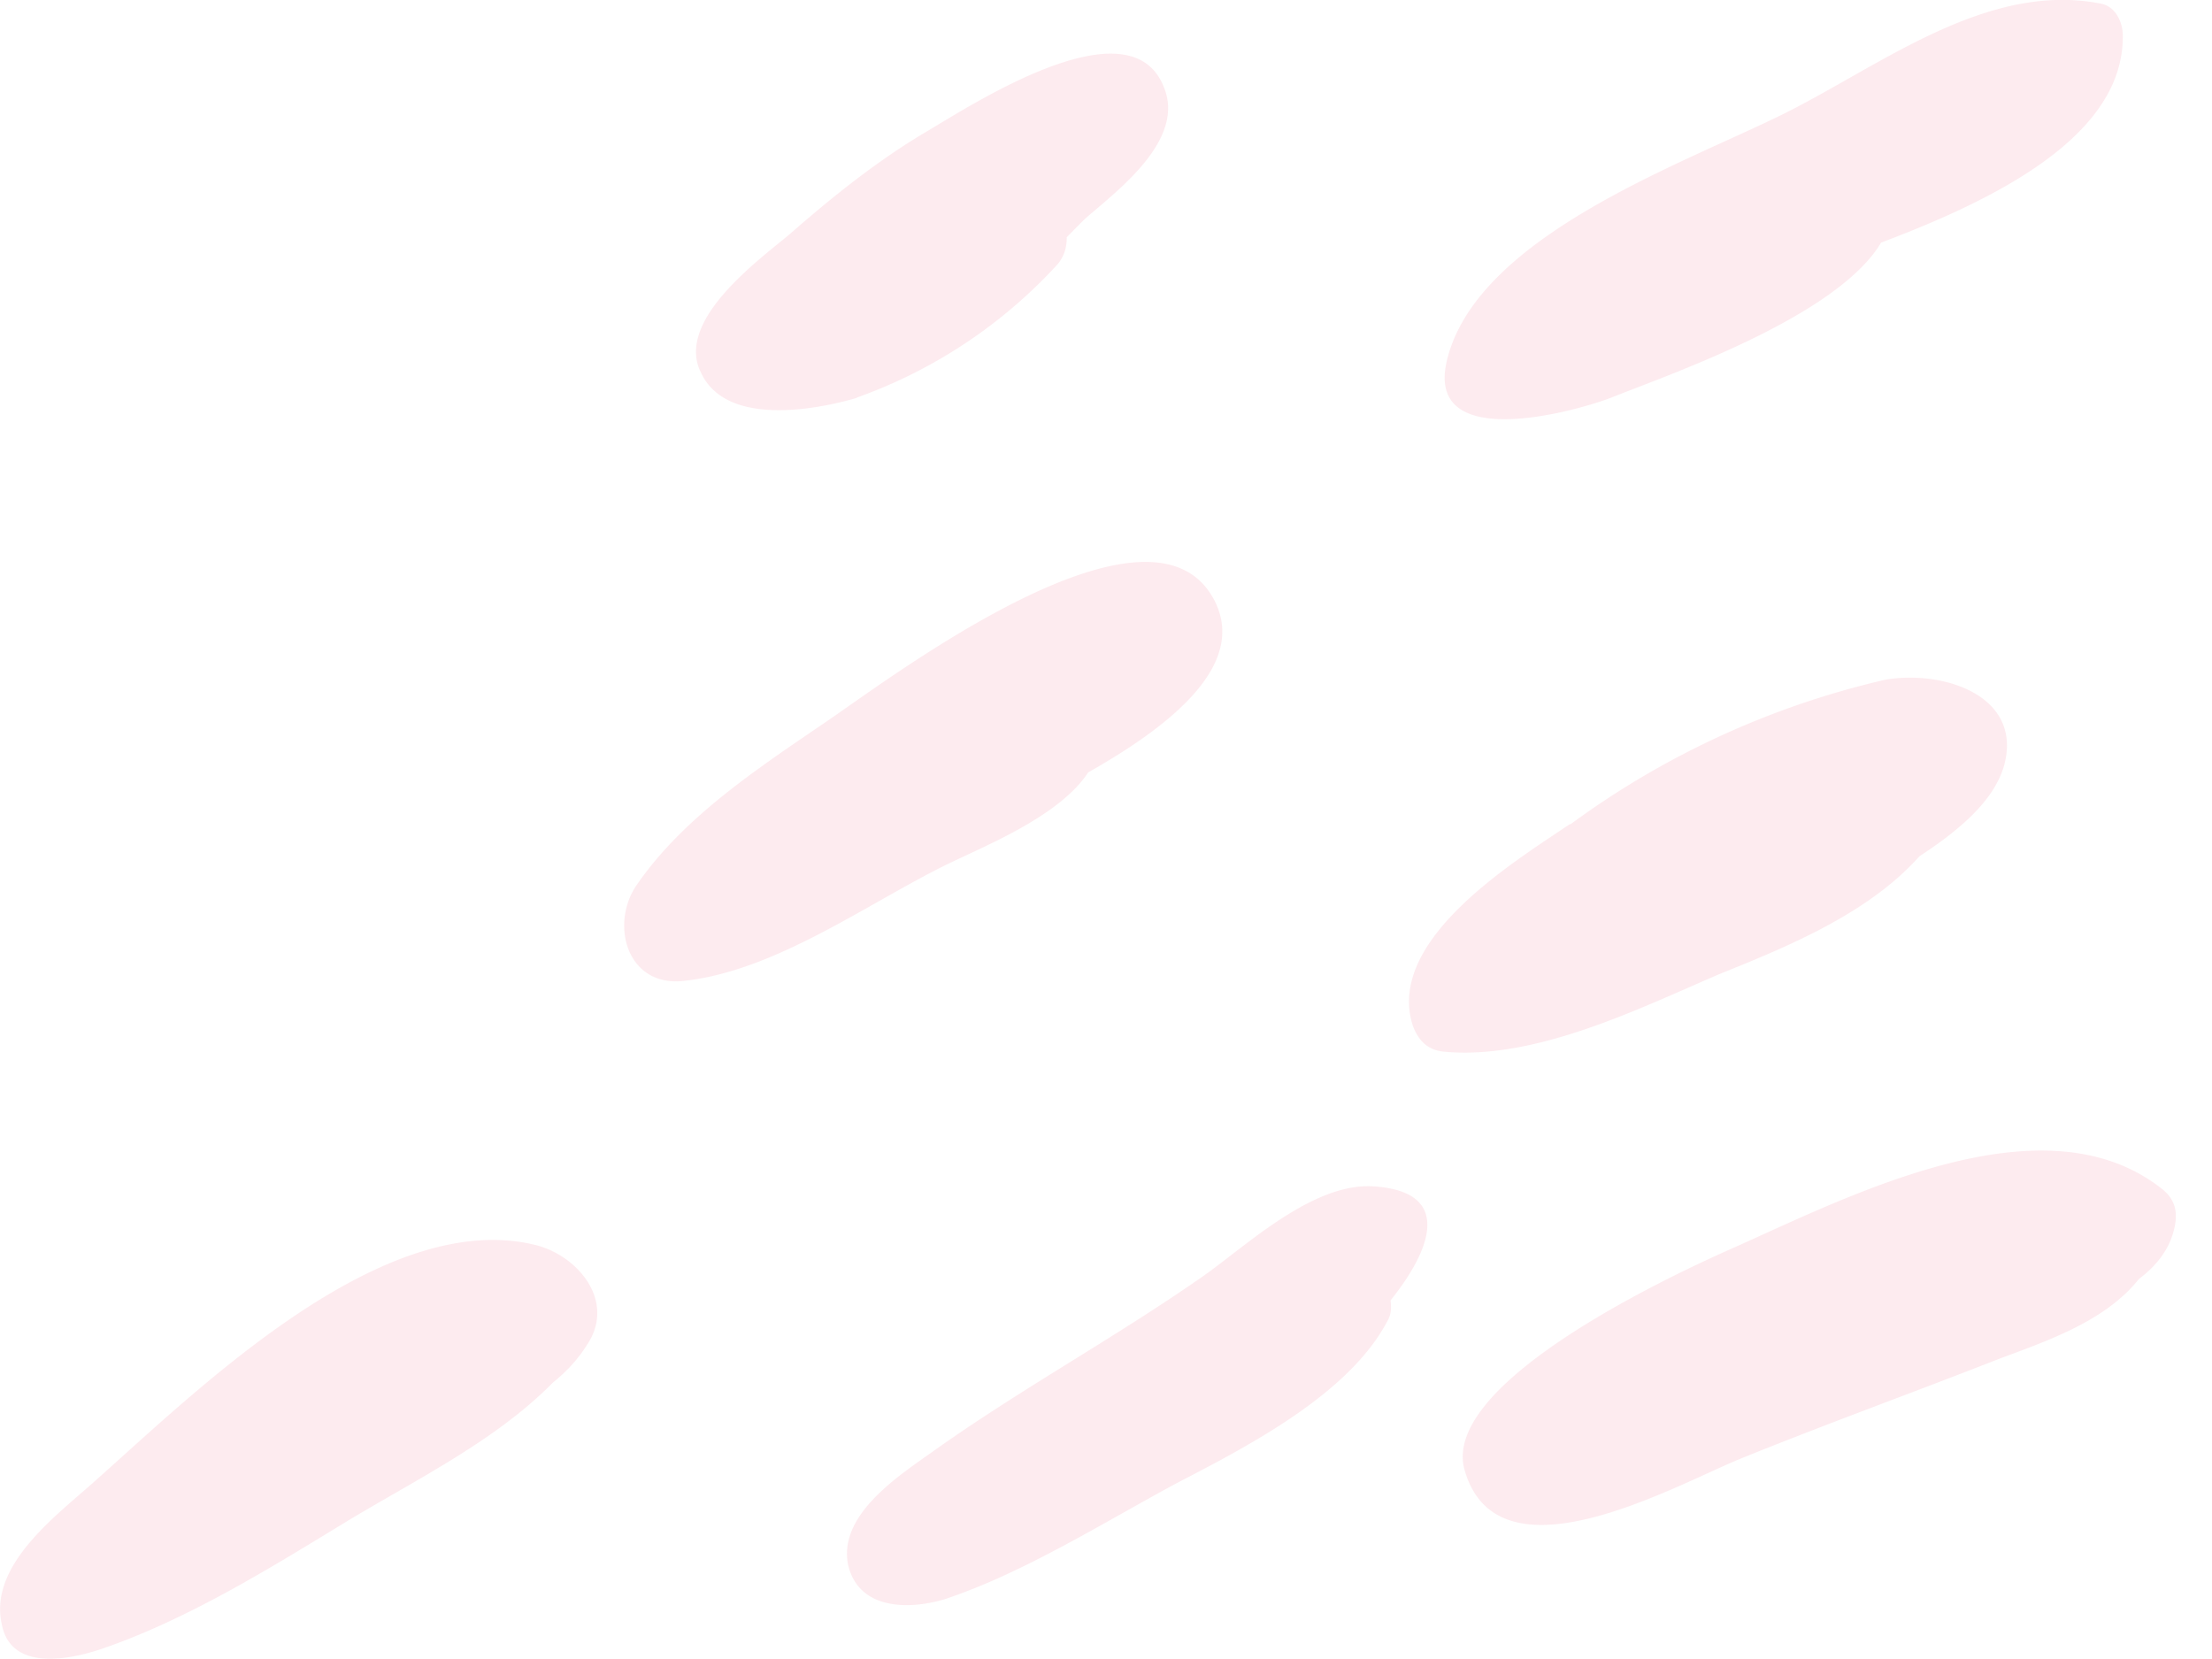 <svg xmlns="http://www.w3.org/2000/svg" fill="none" width="248" height="186" viewBox="0 0 248 186"><path fill="#EA3663" fill-rule="evenodd" clip-rule="evenodd" opacity=".1" d="M242.4 133.3c-13.4-10.6-35.4 1-48.5 6.8-5.6 2.5-32.5 14.8-29.7 24.7 3.7 13 23.3 1.9 30.8-1.2 9.6-3.9 19.3-7.4 29-11.2 5.3-2 12-4.2 15.8-9 2-1.5 3.5-3.4 4-5.8.4-1.8 0-3.2-1.4-4.3zM176 92.4c-6.2 4.2-20.7 13-17.6 22.6.6 1.6 1.6 2.7 3.4 2.9 10.3 1 21.9-4.8 31-8.7 7.7-3.1 16.7-6.8 22.4-13.2 4.6-3 8.4-6.3 9.5-10.2 2.1-7.8-6.8-10.7-13.3-9.6a96 96 0 0 0-35.3 16.2zM153.8 133c-6.7-.3-14 6.6-18.8 10-10 7-20.7 12.8-30.5 19.8-3.8 2.7-10.6 7.1-9.4 12.7 1.2 5 6.8 5 10.8 3.8 8.8-2.9 18-8.7 26-13 8.1-4.2 19.3-10 23.6-18.1.5-.8.5-1.6.4-2.4 4.5-5.6 7.2-12.3-2.1-12.8zM71.4 99.2c-3 4.3-1.2 11.3 5 10.8 10.4-1 20.8-8.7 29.8-13.1 4.3-2.1 12.6-5.4 15.8-10.3 9.2-5.2 17.8-12 14.2-19.2-6.9-13.6-35.8 8.2-43.4 13.4-7.6 5.2-16.1 10.7-21.4 18.4zM180.6 44.6c6.2-2.5 25.3-9 30.3-17.4 13-4.9 27.2-12 27.1-23.2 0-1.5-.8-3.3-2.5-3.6-12.8-2.5-24.7 7-35.6 12.4-11.3 5.6-34 13.6-37.6 27.3-2.9 10.8 14.1 6.1 18.3 4.5zM.2 182.1c1 5.3 7.5 4 11.1 2.8 9.7-3.3 19-9.1 27.7-14.4 7.8-4.7 16.6-9 23-15.5 1.5-1.2 2.8-2.6 3.8-4.2 3.3-4.9-1-10-5.7-11.2-17.2-4.3-38 16.3-49.4 26.4-4.2 3.8-12 9.4-10.5 16.1zM96 44.6a56 56 0 0 0 22.6-15c.8-1 1-2 1-3 1-1 1.9-2 2.9-2.8 3.5-3 10.3-8.4 8-14-3.8-9.8-21.9 2.2-26.7 5C98.4 18 93.4 22 88.6 26.2c-3.3 2.8-13 9.7-10 15.6 2.8 6 12.7 4.2 17.5 2.8z"/></svg>
